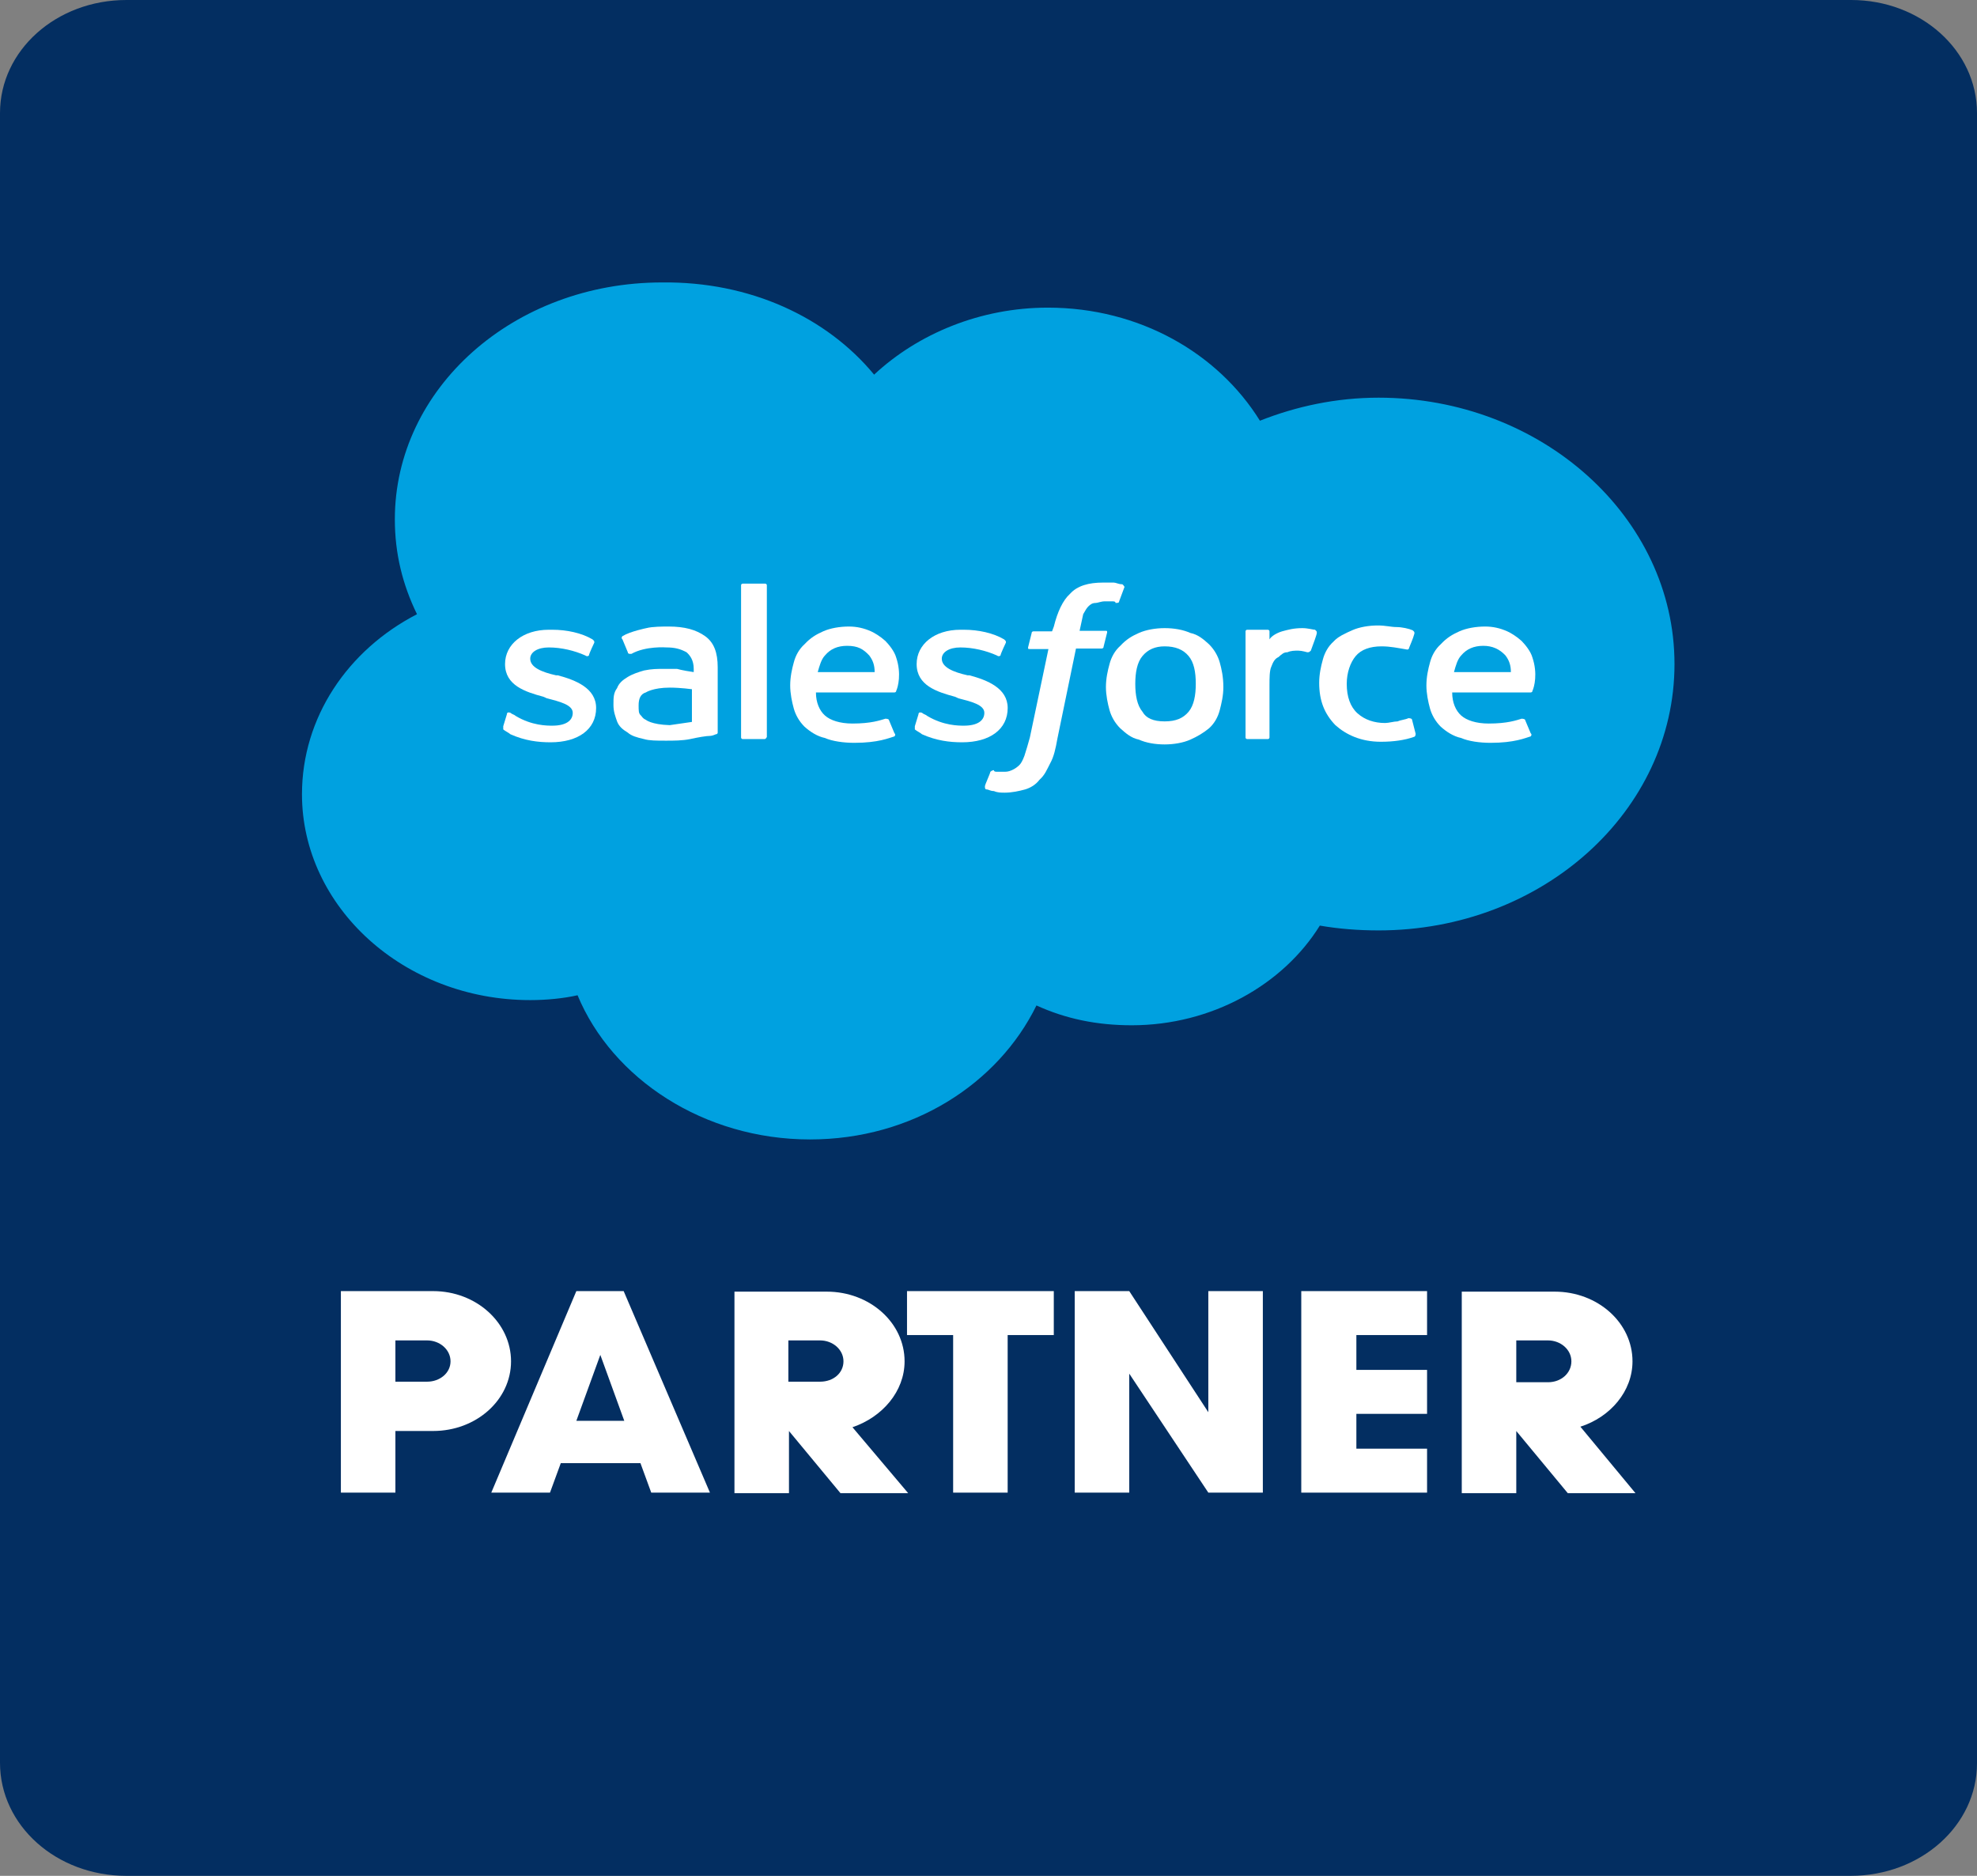<svg width="78" height="74" viewBox="0 0 78 74" fill="none" xmlns="http://www.w3.org/2000/svg">
<rect x="0" y="0" width="78" height="74" fill="#808080" stroke="none"/>
<g clip-path="url(#clip0_406_5963)">
<path d="M73.013 74H4.987C2.222 74 0 72.013 0 69.539V4.461C0 1.987 2.222 0 4.987 0H73.036C75.778 0 78 1.987 78 4.461V69.56C78 72.013 75.778 74 73.013 74Z" fill="#032E61"/>
<path d="M34.487 14.779C36.212 13.172 38.67 12.136 41.341 12.136C44.958 12.136 48.054 13.933 49.709 16.597C51.15 16.026 52.734 15.688 54.389 15.688C60.818 15.688 66.065 20.403 66.065 26.196C66.065 31.989 60.865 36.704 54.389 36.704C53.585 36.704 52.805 36.641 52.072 36.514C50.63 38.839 47.818 40.446 44.65 40.446C43.279 40.446 42.05 40.193 40.892 39.664C39.38 42.751 35.999 44.95 31.958 44.95C27.774 44.95 24.158 42.561 22.787 39.262C22.22 39.389 21.558 39.453 20.919 39.453C15.932 39.453 11.914 35.774 11.914 31.334C11.914 28.31 13.71 25.646 16.452 24.23C15.885 23.067 15.578 21.841 15.578 20.487C15.578 15.329 20.258 11.142 26.119 11.142C29.594 11.1 32.62 12.517 34.487 14.779Z" fill="#00A1E0"/>
<path d="M19.855 28.648C19.855 28.712 19.855 28.712 19.855 28.775C19.926 28.839 20.068 28.902 20.139 28.966C20.706 29.219 21.226 29.283 21.723 29.283C22.81 29.283 23.519 28.775 23.519 27.93C23.519 27.147 22.715 26.83 22.006 26.64H21.936C21.368 26.513 20.919 26.323 20.919 25.985C20.919 25.731 21.203 25.541 21.652 25.541C22.148 25.541 22.668 25.667 23.094 25.858C23.094 25.858 23.165 25.921 23.235 25.858C23.235 25.794 23.448 25.35 23.448 25.35C23.448 25.287 23.448 25.287 23.377 25.223C22.952 24.97 22.361 24.843 21.794 24.843H21.652C20.636 24.843 19.926 25.414 19.926 26.196C19.926 27.042 20.73 27.295 21.439 27.486L21.581 27.549C22.077 27.676 22.597 27.803 22.597 28.12C22.597 28.437 22.314 28.627 21.794 28.627C21.581 28.627 20.99 28.627 20.352 28.247C20.281 28.183 20.21 28.183 20.139 28.12C20.139 28.12 19.997 28.056 19.997 28.183L19.855 28.648Z" fill="white"/>
<path d="M36.094 28.648C36.094 28.712 36.094 28.712 36.094 28.775C36.165 28.839 36.306 28.902 36.377 28.966C36.945 29.219 37.465 29.283 37.961 29.283C39.048 29.283 39.757 28.775 39.757 27.93C39.757 27.147 38.954 26.83 38.245 26.64H38.174C37.606 26.513 37.157 26.323 37.157 25.985C37.157 25.731 37.441 25.541 37.89 25.541C38.386 25.541 38.907 25.667 39.332 25.858C39.332 25.858 39.403 25.921 39.474 25.858C39.474 25.794 39.687 25.35 39.687 25.35C39.687 25.287 39.687 25.287 39.616 25.223C39.19 24.97 38.599 24.843 38.032 24.843H37.89C36.874 24.843 36.165 25.414 36.165 26.196C36.165 27.042 36.968 27.295 37.677 27.486L37.819 27.549C38.316 27.676 38.836 27.803 38.836 28.12C38.836 28.437 38.552 28.627 38.032 28.627C37.819 28.627 37.228 28.627 36.59 28.247C36.519 28.183 36.448 28.183 36.377 28.12C36.377 28.12 36.236 28.056 36.236 28.183L36.094 28.648Z" fill="white"/>
<path d="M48.124 26.132C48.053 25.879 47.911 25.625 47.698 25.414C47.486 25.223 47.273 25.033 46.965 24.97C46.682 24.843 46.327 24.779 45.949 24.779C45.595 24.779 45.216 24.843 44.933 24.97C44.649 25.096 44.436 25.223 44.2 25.477C43.987 25.667 43.846 25.921 43.775 26.196C43.704 26.45 43.633 26.767 43.633 27.105C43.633 27.422 43.704 27.76 43.775 28.014C43.846 28.268 43.987 28.522 44.2 28.733C44.413 28.923 44.626 29.114 44.933 29.177C45.216 29.304 45.571 29.367 45.949 29.367C46.304 29.367 46.682 29.304 46.965 29.177C47.249 29.05 47.462 28.923 47.698 28.733C47.911 28.543 48.053 28.289 48.124 28.014C48.195 27.739 48.266 27.443 48.266 27.105C48.266 26.703 48.195 26.386 48.124 26.132ZM47.178 26.978C47.178 27.422 47.107 27.824 46.895 28.078C46.682 28.331 46.398 28.458 45.949 28.458C45.5 28.458 45.216 28.331 45.075 28.078C44.862 27.824 44.791 27.422 44.791 26.978C44.791 26.534 44.862 26.132 45.075 25.879C45.287 25.625 45.571 25.498 45.949 25.498C46.375 25.498 46.682 25.625 46.895 25.879C47.107 26.132 47.178 26.513 47.178 26.978Z" fill="white"/>
<path d="M55.711 28.395C55.711 28.331 55.569 28.331 55.569 28.331C55.427 28.395 55.285 28.395 55.143 28.458C55.001 28.458 54.789 28.522 54.647 28.522C54.221 28.522 53.843 28.395 53.56 28.141C53.276 27.887 53.134 27.486 53.134 26.978C53.134 26.534 53.276 26.132 53.489 25.879C53.701 25.625 54.056 25.498 54.505 25.498C54.86 25.498 55.143 25.562 55.521 25.625C55.521 25.625 55.592 25.625 55.592 25.562C55.663 25.371 55.734 25.244 55.805 24.991C55.805 24.927 55.805 24.927 55.734 24.864C55.592 24.8 55.309 24.737 55.096 24.737C54.883 24.737 54.67 24.674 54.363 24.674C54.009 24.674 53.63 24.737 53.347 24.864C53.063 24.991 52.78 25.118 52.614 25.308C52.401 25.498 52.26 25.752 52.189 26.027C52.118 26.28 52.047 26.598 52.047 26.936C52.047 27.655 52.26 28.162 52.685 28.606C53.111 28.987 53.701 29.262 54.481 29.262C54.978 29.262 55.427 29.198 55.781 29.071C55.781 29.071 55.852 29.071 55.852 28.944L55.711 28.395Z" fill="white"/>
<path d="M60.461 25.942C60.39 25.688 60.177 25.435 60.035 25.287C59.823 25.096 59.61 24.97 59.468 24.906C59.185 24.779 58.901 24.716 58.594 24.716C58.239 24.716 57.861 24.779 57.577 24.906C57.294 25.033 57.081 25.16 56.845 25.413C56.632 25.604 56.49 25.858 56.419 26.132C56.348 26.386 56.277 26.703 56.277 27.041C56.277 27.359 56.348 27.697 56.419 27.951C56.49 28.204 56.632 28.458 56.845 28.669C57.057 28.86 57.341 29.05 57.648 29.113C57.932 29.24 58.381 29.304 58.806 29.304C59.752 29.304 60.177 29.113 60.39 29.05C60.39 29.05 60.461 28.987 60.39 28.923L60.177 28.416C60.177 28.352 60.035 28.352 60.035 28.352C59.823 28.416 59.468 28.543 58.736 28.543C58.239 28.543 57.861 28.416 57.648 28.226C57.435 28.035 57.294 27.718 57.294 27.316H60.39C60.39 27.316 60.461 27.316 60.461 27.253C60.532 27.105 60.674 26.576 60.461 25.942ZM57.365 26.513C57.435 26.259 57.506 26.006 57.648 25.858C57.861 25.604 58.145 25.477 58.523 25.477C58.877 25.477 59.161 25.604 59.397 25.858C59.539 26.048 59.61 26.238 59.61 26.513H57.365Z" fill="white"/>
<path d="M35.359 25.942C35.288 25.688 35.076 25.435 34.934 25.287C34.721 25.096 34.508 24.97 34.367 24.906C34.083 24.779 33.799 24.716 33.492 24.716C33.138 24.716 32.759 24.779 32.476 24.906C32.192 25.033 31.979 25.16 31.743 25.413C31.53 25.604 31.389 25.858 31.318 26.132C31.247 26.386 31.176 26.703 31.176 27.041C31.176 27.359 31.247 27.697 31.318 27.951C31.389 28.204 31.53 28.458 31.743 28.669C31.956 28.86 32.239 29.05 32.547 29.113C32.83 29.24 33.279 29.304 33.705 29.304C34.65 29.304 35.076 29.113 35.288 29.05C35.288 29.05 35.359 28.987 35.288 28.923L35.076 28.416C35.076 28.352 34.934 28.352 34.934 28.352C34.721 28.416 34.367 28.543 33.634 28.543C33.138 28.543 32.759 28.416 32.547 28.226C32.334 28.035 32.192 27.718 32.192 27.316H35.288C35.288 27.316 35.359 27.316 35.359 27.253C35.43 27.105 35.572 26.576 35.359 25.942ZM32.263 26.513C32.334 26.259 32.405 26.006 32.547 25.858C32.759 25.604 33.043 25.477 33.421 25.477C33.847 25.477 34.059 25.604 34.296 25.858C34.438 26.048 34.508 26.238 34.508 26.513H32.263Z" fill="white"/>
<path d="M26.709 26.386C26.567 26.386 26.425 26.386 26.212 26.386C25.929 26.386 25.716 26.386 25.409 26.45C25.196 26.513 24.983 26.576 24.77 26.703C24.558 26.83 24.416 26.957 24.345 27.147C24.203 27.337 24.203 27.528 24.203 27.803C24.203 28.078 24.274 28.247 24.345 28.458C24.416 28.648 24.558 28.775 24.77 28.902C24.912 29.029 25.125 29.092 25.409 29.156C25.621 29.219 25.905 29.219 26.283 29.219C26.567 29.219 26.921 29.219 27.229 29.156C27.512 29.092 27.867 29.029 28.032 29.029C28.103 29.029 28.245 28.965 28.245 28.965C28.316 28.965 28.316 28.902 28.316 28.902V26.323C28.316 25.752 28.174 25.35 27.82 25.096C27.465 24.843 27.016 24.716 26.378 24.716C26.165 24.716 25.739 24.716 25.503 24.779C25.503 24.779 24.865 24.906 24.558 25.096C24.558 25.096 24.487 25.16 24.558 25.223L24.77 25.731C24.77 25.794 24.841 25.794 24.841 25.794C24.841 25.794 24.841 25.794 24.912 25.794C25.48 25.477 26.283 25.54 26.283 25.54C26.638 25.54 26.85 25.604 27.087 25.731C27.229 25.858 27.37 26.048 27.37 26.386V26.513C26.921 26.45 26.709 26.386 26.709 26.386ZM25.48 28.395C25.338 28.331 25.338 28.268 25.267 28.204C25.196 28.141 25.196 28.014 25.196 27.824C25.196 27.57 25.267 27.38 25.48 27.316C25.48 27.316 25.763 27.126 26.425 27.126C26.85 27.126 27.299 27.189 27.299 27.189V28.479C27.299 28.479 26.874 28.543 26.425 28.606C25.692 28.585 25.48 28.395 25.48 28.395Z" fill="white"/>
<path d="M51.953 24.97C51.953 24.906 51.953 24.906 51.882 24.843C51.812 24.843 51.599 24.779 51.386 24.779C51.032 24.779 50.819 24.843 50.582 24.906C50.37 24.97 50.157 25.096 50.086 25.223V24.906C50.086 24.843 50.015 24.843 50.015 24.843H49.212C49.141 24.843 49.141 24.906 49.141 24.906V29.092C49.141 29.156 49.212 29.156 49.212 29.156H50.015C50.086 29.156 50.086 29.092 50.086 29.092V27.02C50.086 26.767 50.086 26.45 50.157 26.302C50.228 26.111 50.299 25.984 50.441 25.921C50.582 25.794 50.653 25.731 50.795 25.731C50.937 25.667 51.079 25.667 51.221 25.667C51.362 25.667 51.575 25.731 51.575 25.731C51.646 25.731 51.646 25.731 51.717 25.667C51.812 25.414 51.953 25.033 51.953 24.97Z" fill="white"/>
<path d="M44.225 23.046C44.154 23.046 44.012 22.982 43.941 22.982C43.799 22.982 43.658 22.982 43.516 22.982C42.949 22.982 42.499 23.109 42.216 23.426C41.932 23.68 41.719 24.145 41.578 24.716L41.507 24.906H40.774C40.774 24.906 40.703 24.906 40.703 24.97L40.561 25.541C40.561 25.604 40.561 25.604 40.632 25.604H41.365L40.632 29.093C40.561 29.346 40.49 29.6 40.419 29.811C40.349 30.002 40.278 30.128 40.207 30.192C40.136 30.255 40.065 30.319 39.923 30.382C39.781 30.446 39.71 30.446 39.569 30.446C39.498 30.446 39.427 30.446 39.356 30.446C39.285 30.446 39.214 30.446 39.214 30.382C39.214 30.382 39.143 30.382 39.072 30.446C39.072 30.509 38.859 30.953 38.859 31.017C38.859 31.08 38.859 31.143 38.93 31.143C39.001 31.143 39.072 31.207 39.214 31.207C39.356 31.27 39.498 31.27 39.639 31.27C39.923 31.27 40.207 31.207 40.443 31.143C40.656 31.08 40.868 30.953 41.01 30.763C41.223 30.573 41.294 30.382 41.436 30.107C41.578 29.854 41.648 29.537 41.719 29.135L42.452 25.583H43.468C43.468 25.583 43.539 25.583 43.539 25.519L43.681 24.948C43.681 24.885 43.681 24.885 43.61 24.885H42.594C42.594 24.885 42.665 24.568 42.736 24.23C42.807 24.103 42.878 23.976 42.949 23.913C43.019 23.849 43.09 23.786 43.232 23.786C43.303 23.786 43.445 23.722 43.587 23.722C43.658 23.722 43.799 23.722 43.87 23.722C43.941 23.722 44.012 23.722 44.012 23.786C44.083 23.786 44.154 23.786 44.154 23.722L44.367 23.151C44.296 23.046 44.296 23.046 44.225 23.046Z" fill="white"/>
<path d="M30.231 29.092C30.231 29.156 30.16 29.156 30.16 29.156H29.309C29.238 29.156 29.238 29.092 29.238 29.092V23.088C29.238 23.024 29.309 23.024 29.309 23.024H30.184C30.255 23.024 30.255 23.088 30.255 23.088V29.092H30.231Z" fill="white"/>
<path d="M17.089 50.933H15.6H13.449V56.43V58.883H15.6V56.451H17.089C18.791 56.451 20.162 55.225 20.162 53.703C20.162 52.181 18.791 50.933 17.089 50.933ZM16.853 54.506H15.6V52.878H16.853C17.349 52.878 17.775 53.238 17.775 53.703C17.775 54.168 17.349 54.506 16.853 54.506Z" fill="white"/>
<path d="M24.606 50.933H22.763H22.739L19.383 58.883H21.699L22.125 57.72H25.268L25.694 58.883H28.01L24.606 50.933ZM22.739 56.05L23.685 53.449L24.63 56.05H22.739Z" fill="white"/>
<path d="M35.689 53.703C35.689 52.181 34.318 50.954 32.617 50.954H31.128H28.977V56.452V58.904H31.128V56.452L33.16 58.904H35.831L33.633 56.303C34.815 55.902 35.689 54.887 35.689 53.703ZM32.357 54.506H31.104V52.878H32.357C32.853 52.878 33.278 53.238 33.278 53.703C33.278 54.168 32.877 54.506 32.357 54.506Z" fill="white"/>
<path d="M62.352 56.282C63.534 55.902 64.408 54.887 64.408 53.703C64.408 52.181 63.037 50.954 61.336 50.954H59.846H57.672V56.452V58.904H59.823V56.452L61.855 58.904H64.526L62.352 56.282ZM59.823 52.878H61.075C61.572 52.878 61.997 53.238 61.997 53.703C61.997 54.168 61.596 54.528 61.075 54.528H59.823V52.878Z" fill="white"/>
<path d="M47.673 55.711L44.553 50.933H42.402V58.883H44.553V54.189L47.673 58.883H49.824V50.933H47.673V55.711Z" fill="white"/>
<path d="M37.605 50.933H35.785V52.667H37.605V58.883H39.756V52.667H41.576V50.933H39.756H37.605Z" fill="white"/>
<path d="M51.34 50.933V52.667V54.041V55.775V57.149V58.883H53.514H56.303V57.149H53.514V55.775H56.303V54.041H53.514V52.667H56.303V50.933H53.514H51.34Z" fill="white"/>
</g>
<defs>
<clipPath id="clip0_406_5963">
<rect width="78" height="74" fill="white"/>
</clipPath>
</defs>
</svg>
